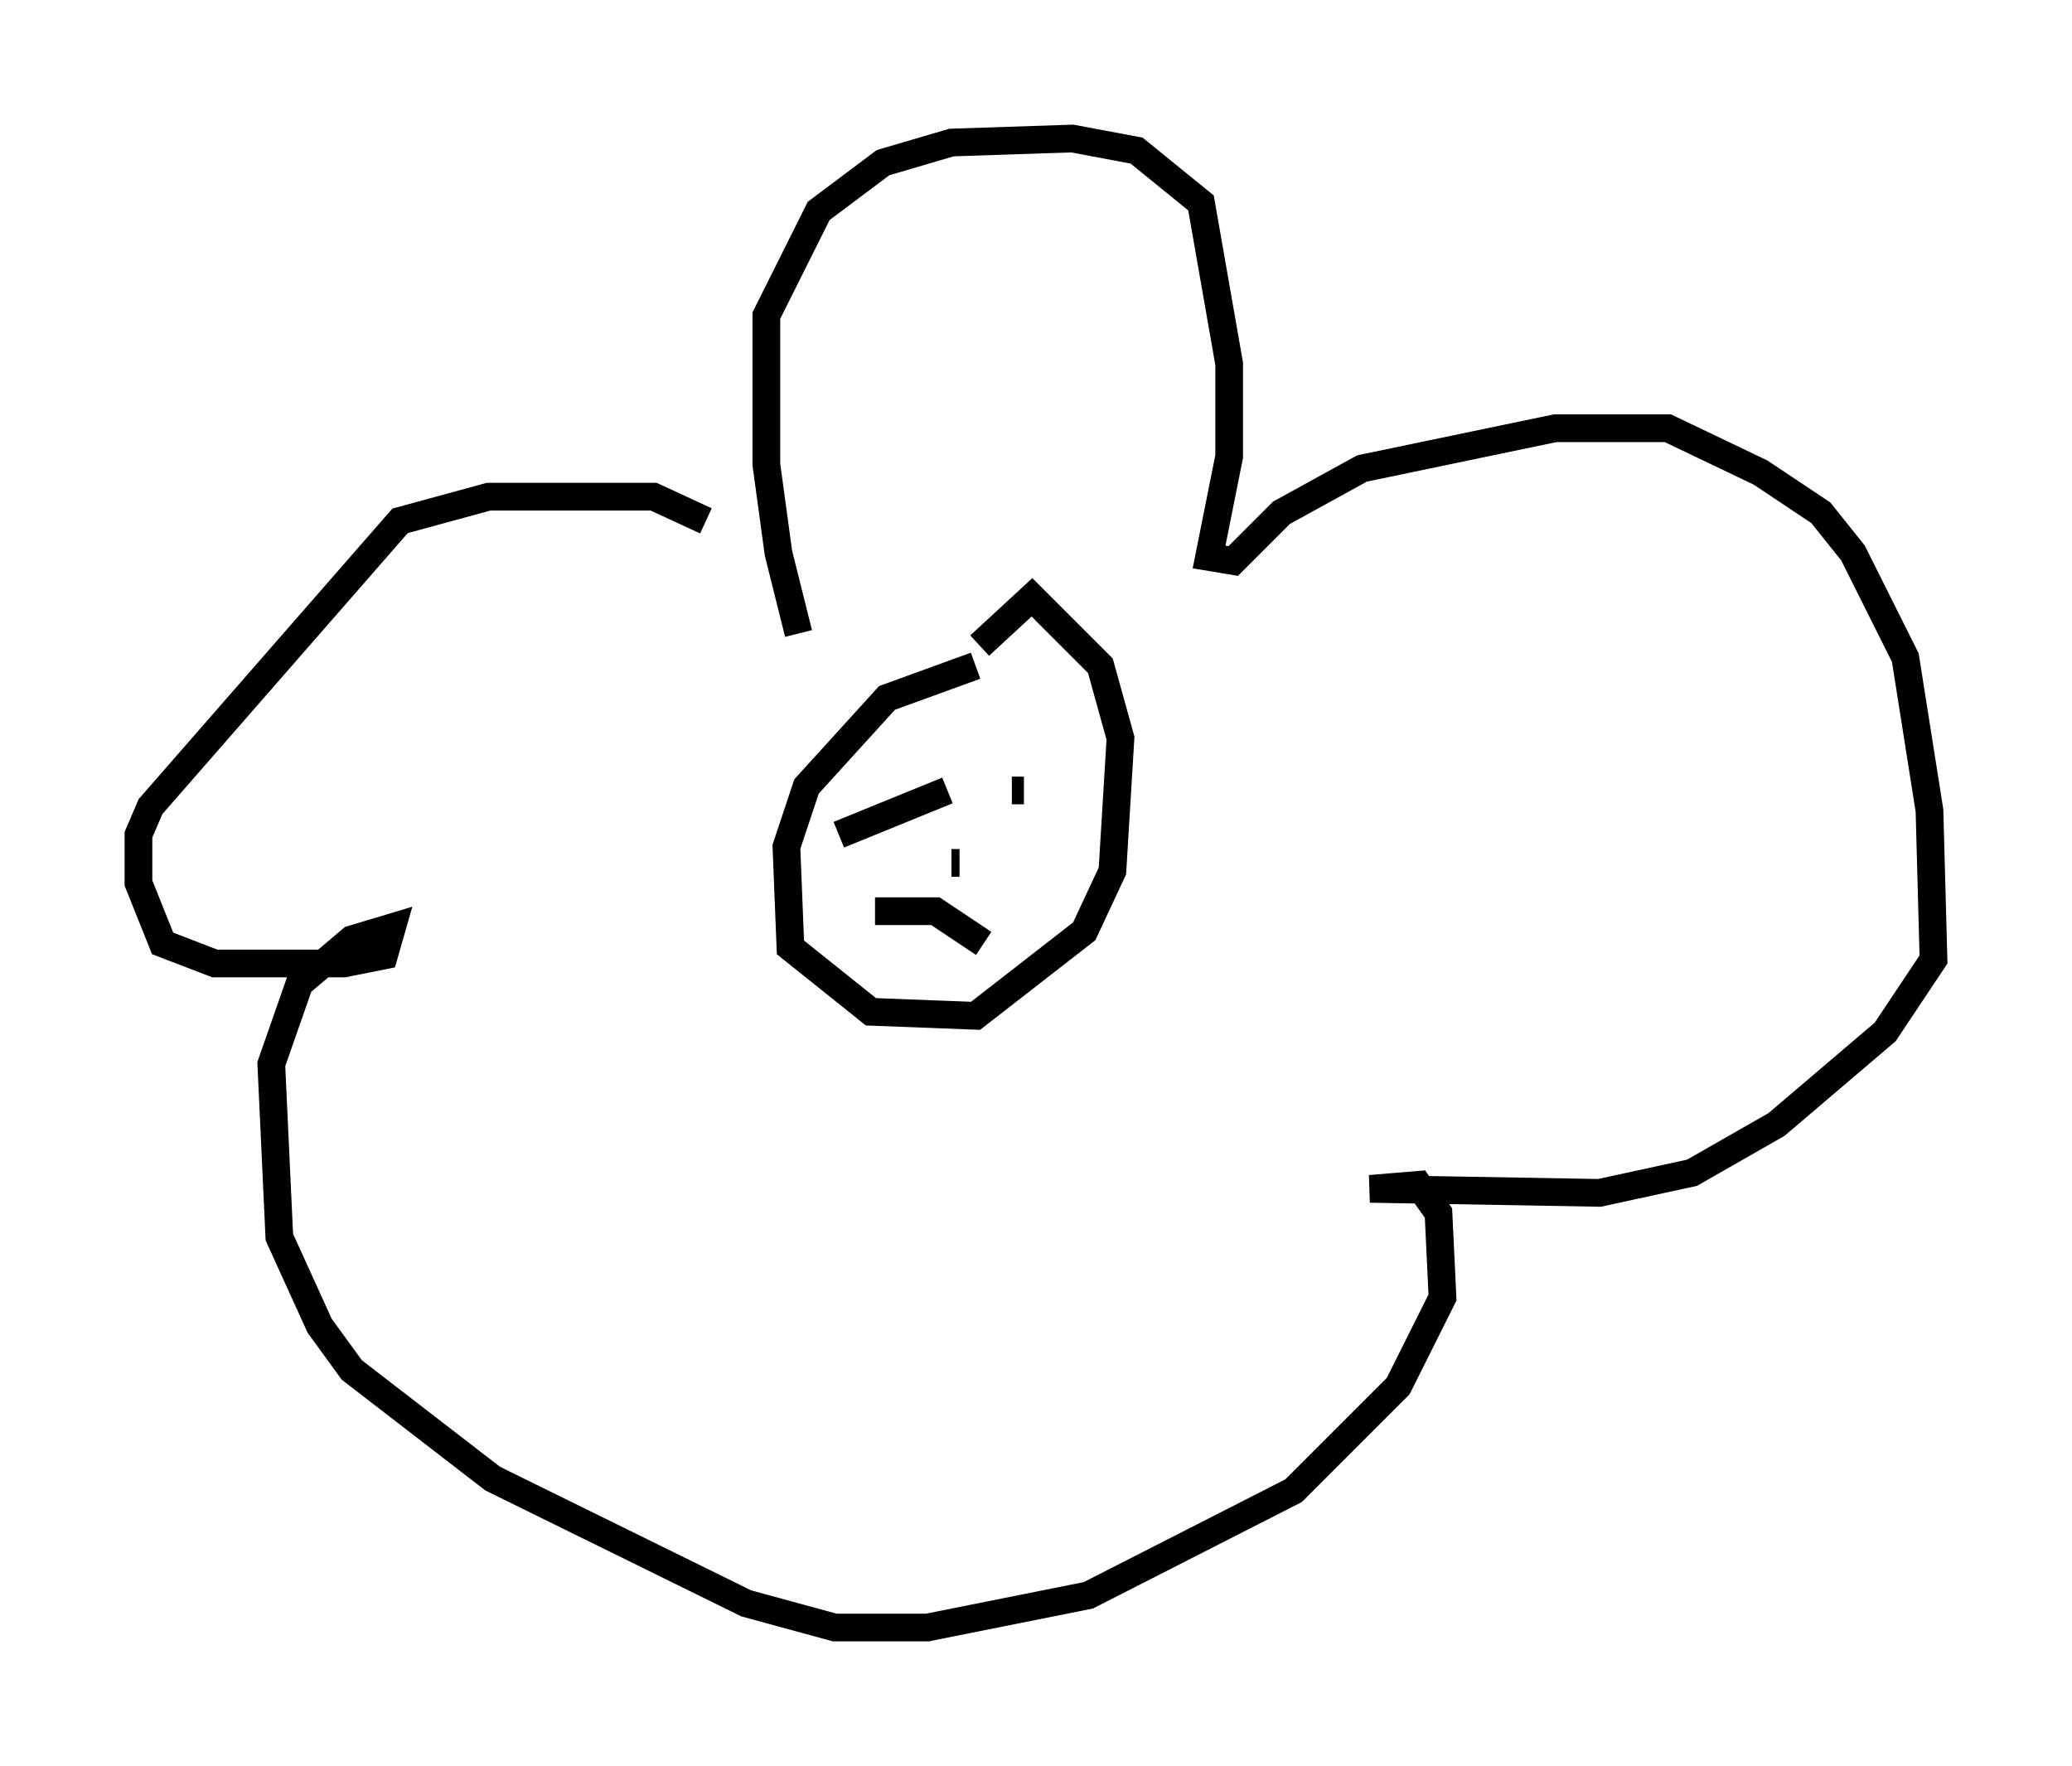 <?xml version="1.0" encoding="utf-8" ?>
<svg baseProfile="full" height="63.743" version="1.1" width="74.782" xmlns="http://www.w3.org/2000/svg" xmlns:ev="http://www.w3.org/2001/xml-events" xmlns:xlink="http://www.w3.org/1999/xlink"><defs /><rect fill="white" height="63.743" width="74.782" x="0" y="0" /><path d="M30.419, 24.754 m-1.598, -1.888 l-0.726, -2.905 -0.436, -3.196 l0.0, -5.374 1.888, -3.777 l2.324, -1.743 2.469, -0.726 l4.358, -0.145 2.324, 0.436 l2.324, 1.888 1.017, 5.81 l0.0, 3.341 -0.726, 3.631 l0.872, 0.145 1.743, -1.743 l2.905, -1.598 6.972, -1.453 l4.067, 0.0 3.341, 1.598 l2.179, 1.453 1.162, 1.453 l1.888, 3.777 0.872, 5.52 l0.145, 5.374 -1.743, 2.615 l-3.922, 3.341 -3.05, 1.743 l-3.341, 0.726 -8.279, -0.145 l1.743, -0.145 0.726, 1.017 l0.145, 3.05 -1.598, 3.196 l-3.777, 3.777 -7.408, 3.777 l-5.81, 1.162 -3.341, 0.0 l-3.196, -0.872 -9.151, -4.503 l-5.084, -3.922 -1.162, -1.598 l-1.453, -3.196 -0.291, -6.246 l1.017, -2.905 1.888, -1.598 l1.453, -0.436 -0.291, 1.017 l-1.453, 0.291 -4.648, 0.0 l-1.888, -0.726 -0.872, -2.179 l0.0, -1.743 0.436, -1.017 l9.006, -10.313 3.196, -0.872 l5.955, 0.0 1.888, 0.872 m9.732, 5.229 l-3.196, 1.162 -2.905, 3.196 l-0.726, 2.179 0.145, 3.631 l2.905, 2.324 3.777, 0.145 l3.922, -3.05 1.017, -2.179 l0.291, -4.793 -0.726, -2.615 l-2.469, -2.469 -1.888, 1.743 m-5.084, 6.827 l3.922, -1.598 m2.324, 0.0 l0.436, 0.0 m-2.615, 2.615 l0.291, 0.0 m-3.05, 1.743 l2.179, 0.0 1.743, 1.162 " fill="none" stroke="black" stroke-width="1" /></svg>